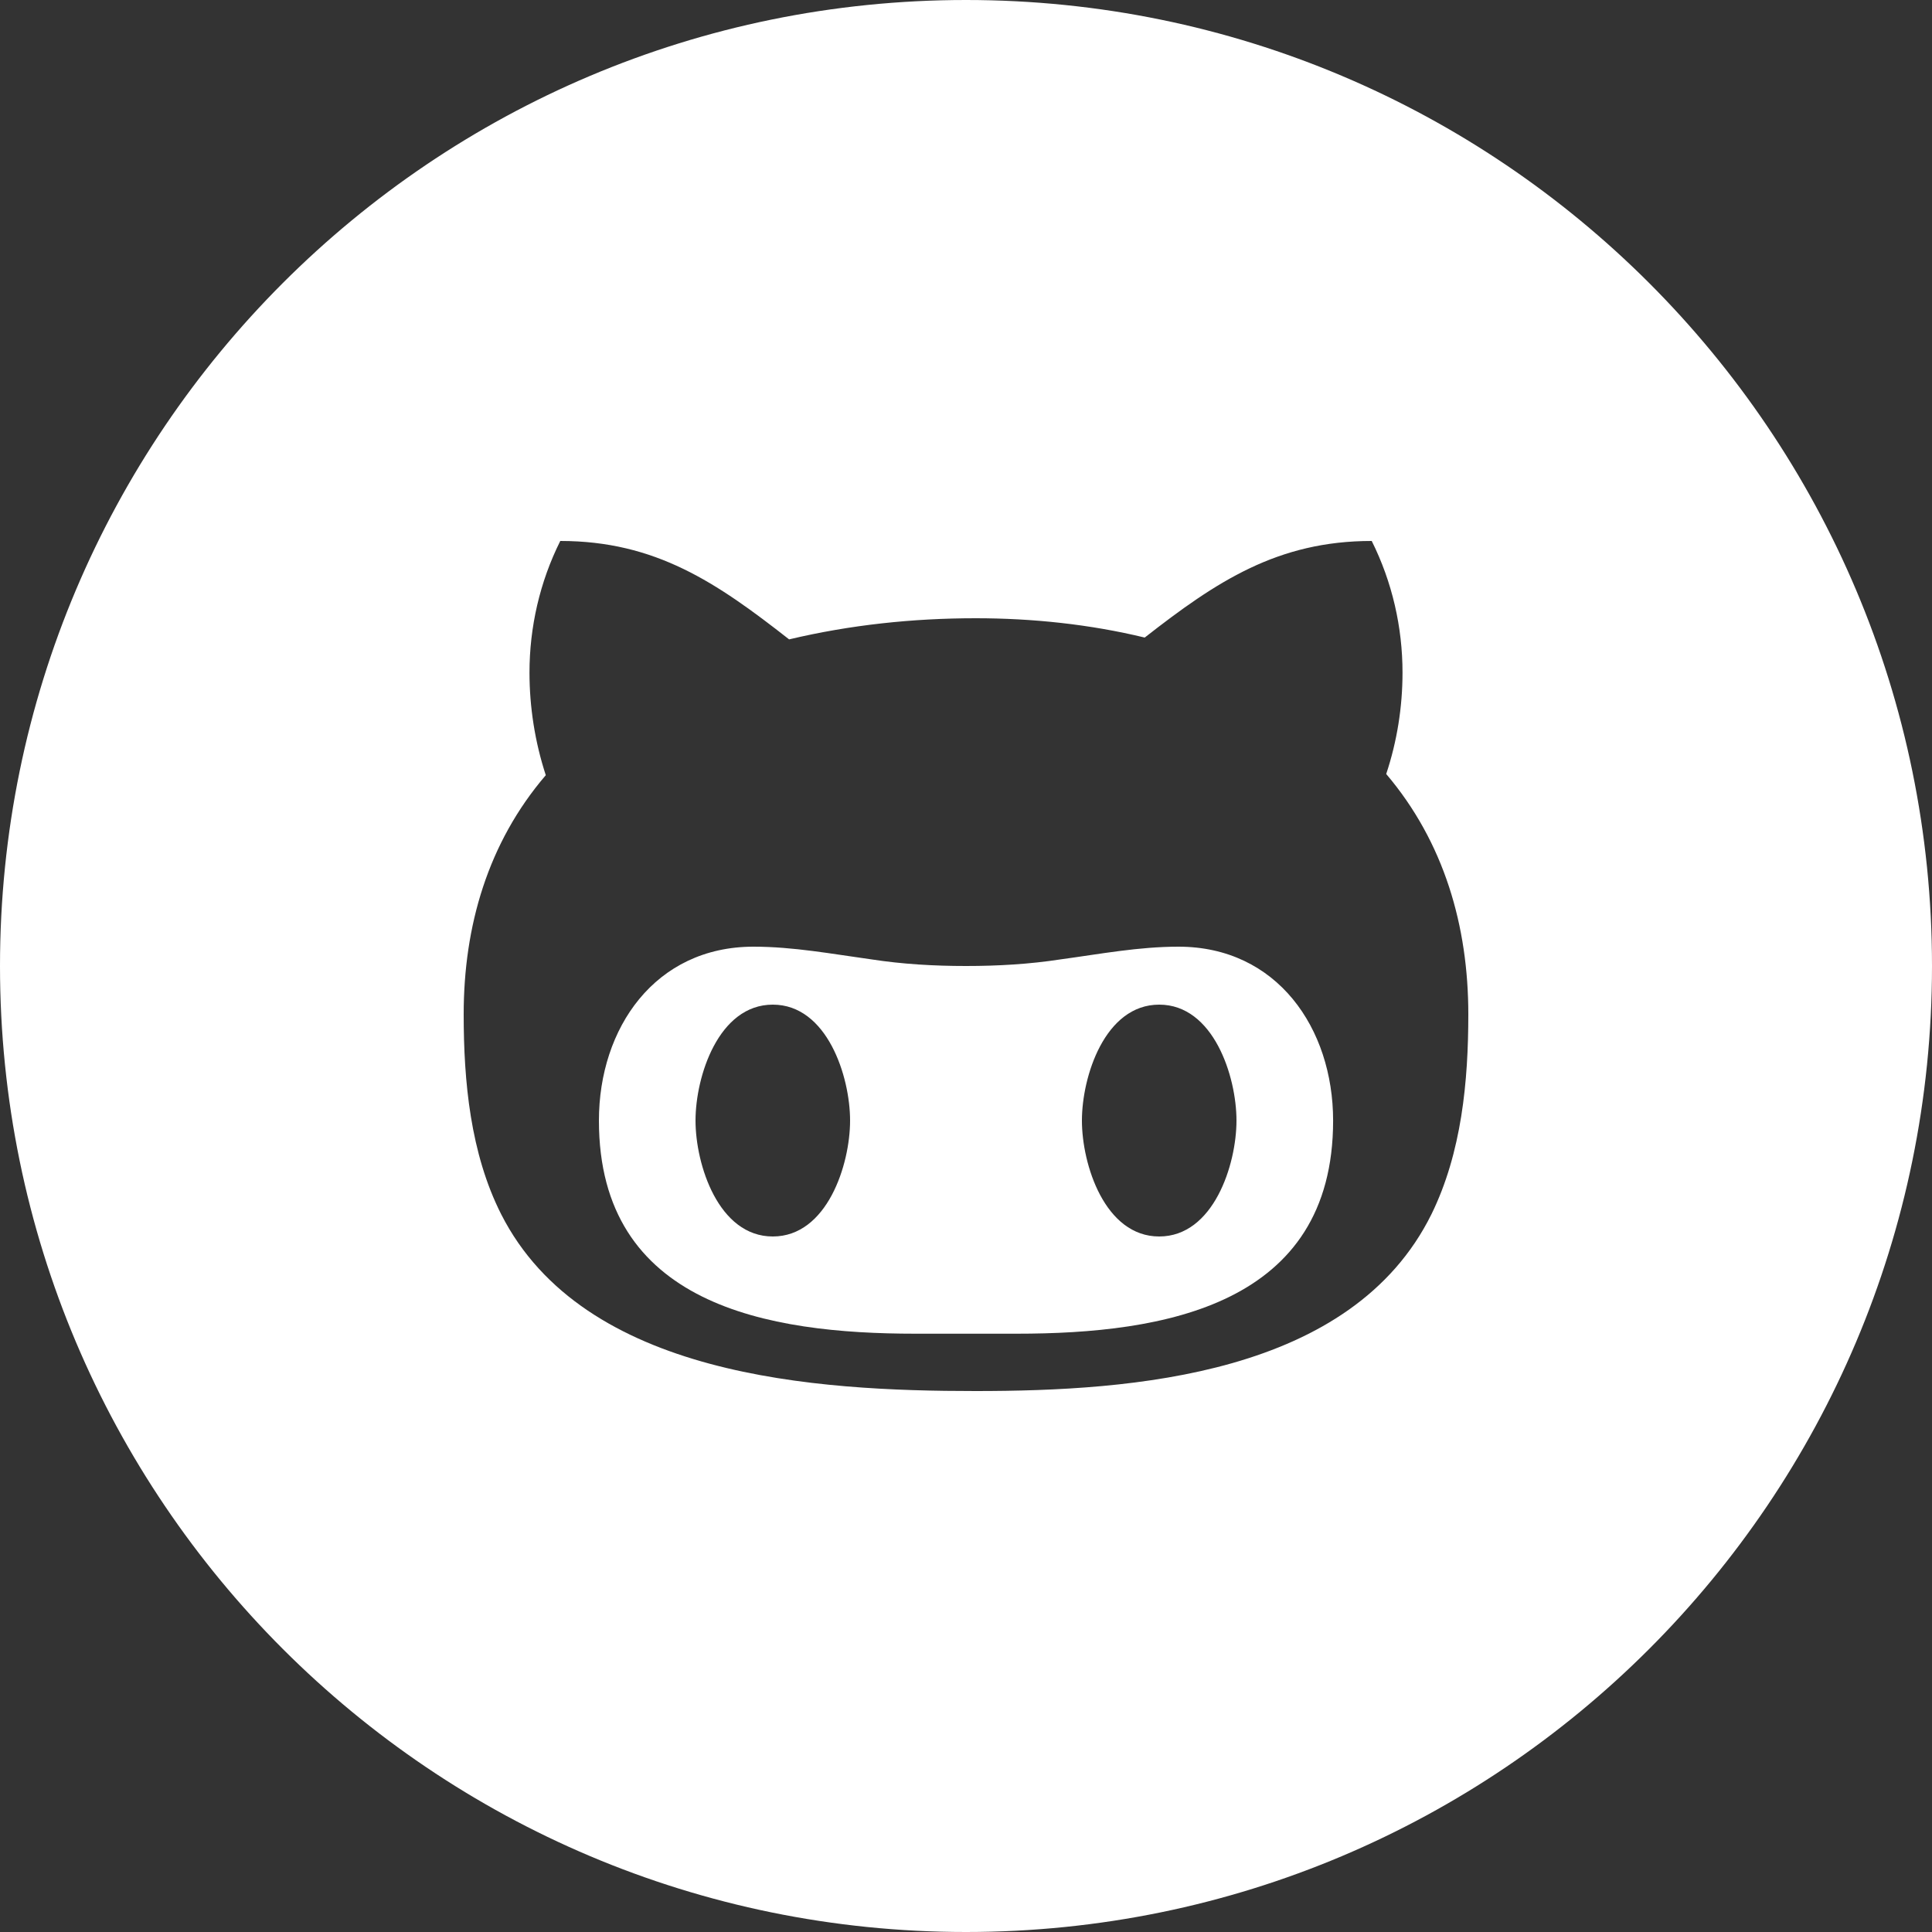 <?xml version="1.0" encoding="utf-8"?>
<!-- Generator: Adobe Illustrator 16.0.0, SVG Export Plug-In . SVG Version: 6.00 Build 0)  -->
<!DOCTYPE svg PUBLIC "-//W3C//DTD SVG 1.1//EN" "http://www.w3.org/Graphics/SVG/1.1/DTD/svg11.dtd">
<svg version="1.1" id="Layer_1" xmlns="http://www.w3.org/2000/svg"  x="0px" y="0px"
	 width="50px" height="50px" viewBox="0 0 50 50" enable-background="new 0 0 50 50" xml:space="preserve">
<rect x="0" y="0" width="50" height="50" fill="#333333" stroke="none"/>
<g>
	<path fill="#FFFFFF" d="M30.5,24.5c-1.031,0-2.016,0.188-3.047,0.328C26.641,24.953,25.828,25,25,25s-1.641-0.047-2.453-0.172
		C21.531,24.688,20.531,24.5,19.5,24.5c-2.547,0-4,2.109-4,4.5c0,4.781,4.375,5.516,8.188,5.516h2.625
		c3.813,0,8.188-0.734,8.188-5.516C34.5,26.609,33.047,24.5,30.5,24.5z M20,32c-1.406,0-2-1.859-2-3s0.594-3,2-3s2,1.859,2,3
		S21.406,32,20,32z M30,32c-1.406,0-2-1.859-2-3s0.594-3,2-3s2,1.859,2,3S31.406,32,30,32z"/>
	<path fill="#FFFFFF" d="M25,0C11.192,0,0,11.193,0,25s11.192,25,25,25s25-11.193,25-25S38.808,0,25,0z M37.047,31.422
		C34.984,35.594,29.313,36,25.25,36c-4.125,0-10.141-0.359-12.281-4.578C12.172,29.844,12,27.984,12,26.25
		c0-2.281,0.625-4.438,2.125-6.188c-0.281-0.859-0.422-1.766-0.422-2.656c0-1.172,0.266-2.344,0.797-3.406
		c2.469,0,4.047,1.078,5.922,2.547C22,16.172,23.625,16,25.25,16c1.469,0,2.953,0.156,4.375,0.5c1.859-1.453,3.438-2.5,5.875-2.5
		c0.531,1.063,0.797,2.234,0.797,3.406c0,0.891-0.141,1.781-0.422,2.625C37.375,21.797,38,23.969,38,26.25
		C38,27.984,37.828,29.828,37.047,31.422z"/>
</g>
</svg>
